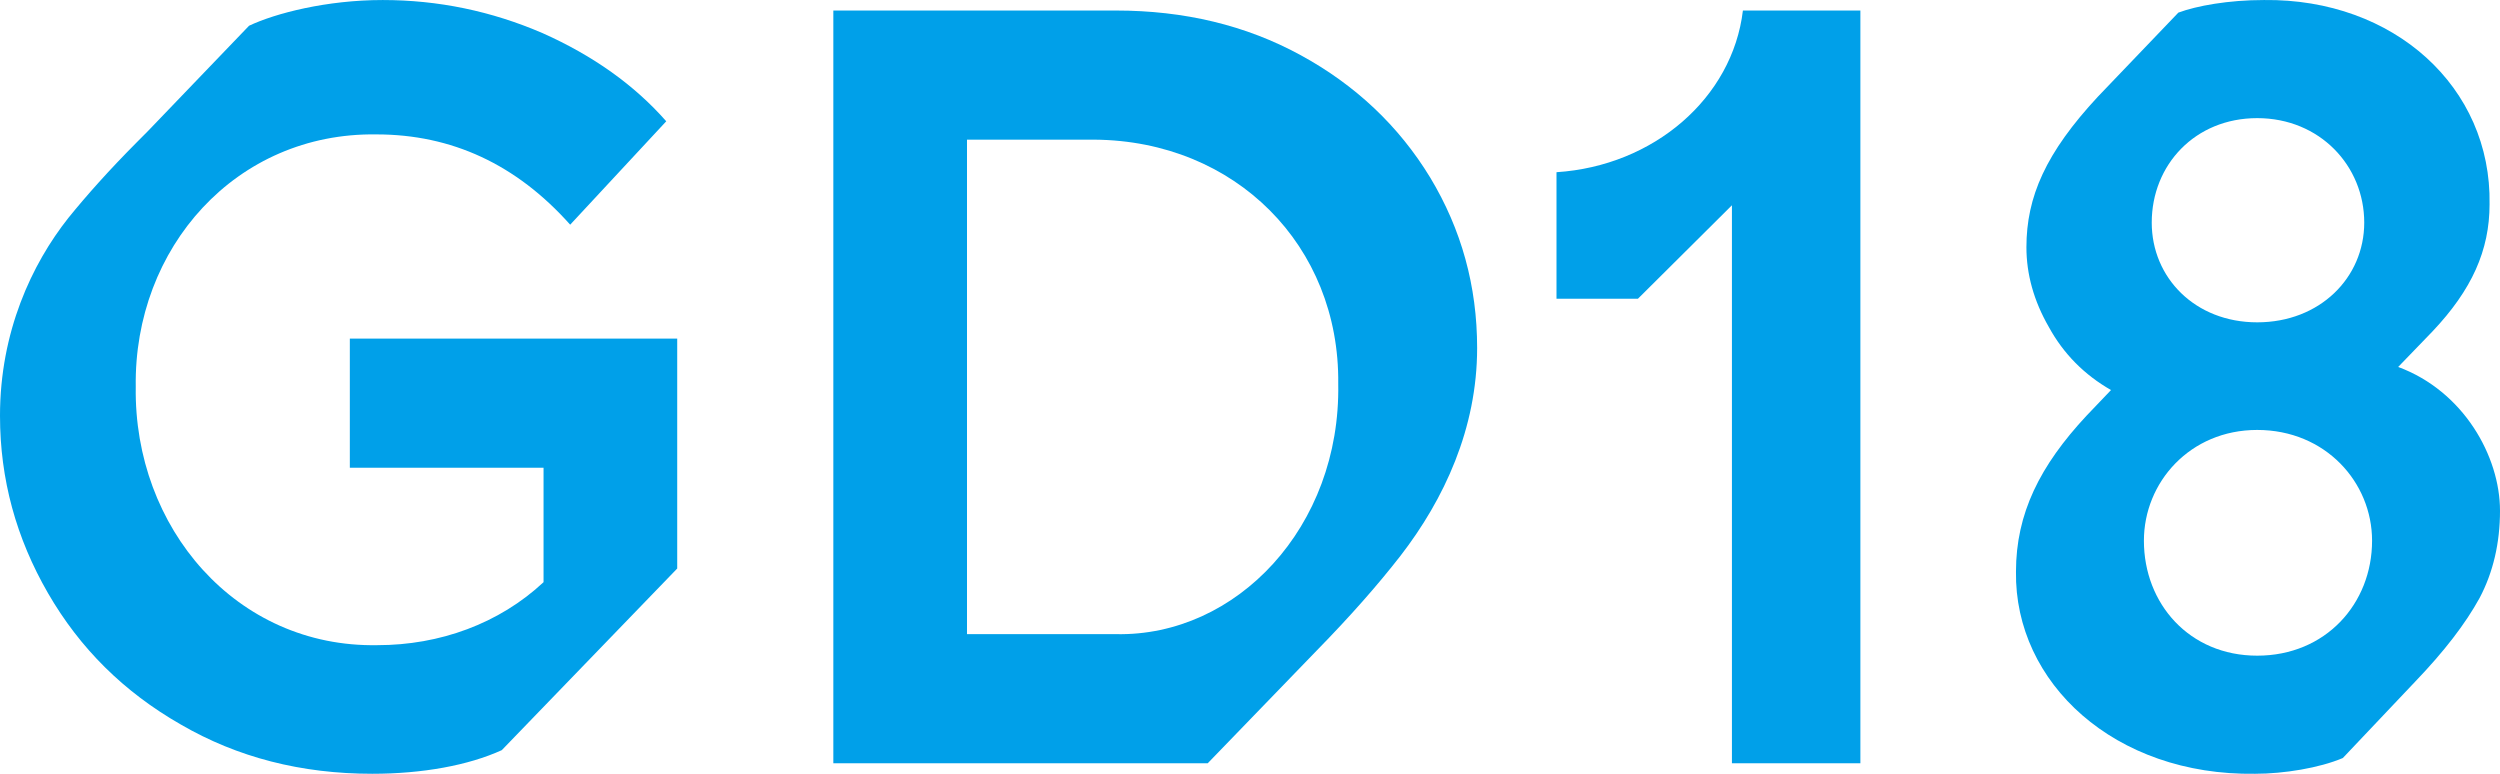 <svg width="210" height="65" viewBox="0 0 210 65" fill="none" xmlns="http://www.w3.org/2000/svg">
<path d="M29.386 28.443V39.29H45.658V48.903C41.93 52.386 36.93 54.194 31.71 54.194C19.825 54.414 11.228 44.317 11.403 32.499C11.228 20.814 19.825 11.114 31.623 11.29C37.939 11.29 43.377 13.803 47.895 18.874L55.965 10.188C53.289 7.145 49.825 4.676 45.57 2.78C41.272 0.928 36.798 0.002 32.149 0.002C27.456 0.002 23.158 1.104 20.921 2.162L12.412 11.025L11.491 11.951C9.167 14.288 7.281 16.405 5.746 18.301C2.675 22.181 0 27.869 0 34.925C0 40.26 1.36 45.199 4.035 49.829C6.711 54.459 10.395 58.118 15.175 60.852C19.956 63.63 25.307 64.997 31.272 64.997C35.483 64.997 39.342 64.292 42.149 63.013L56.886 47.756V28.443H29.386Z" fill="#00A0E9"/>
<path d="M70 64.115H101.447L110.614 54.635C113.421 51.769 115.746 49.123 117.632 46.698C121.316 41.936 124.079 35.983 124.079 29.236C124.079 24.033 122.763 19.271 120.132 14.906C117.5 10.584 113.86 7.145 109.254 4.632C104.649 2.118 99.474 0.884 93.728 0.884H70V64.115ZM81.228 53.268V11.731H91.93C103.772 11.819 112.544 20.638 112.412 32.235C112.632 44.273 103.86 53.488 93.728 53.268H81.228Z" fill="#00A0E9"/>
<path d="M145.482 64.115H156.272V0.884H146.404C145.526 8.247 138.904 13.936 130.746 14.465V25.091H137.588L145.482 17.243V64.115Z" fill="#00A0E9"/>
<path d="M204.342 27.825C207.632 24.342 209.123 21.035 209.123 17.154C209.298 7.321 201.096 -0.131 190.175 0.002C187.193 0.002 184.518 0.487 182.982 1.06L176.228 8.115C171.842 12.833 170.219 16.537 170.219 20.77C170.219 23.019 170.833 25.268 172.105 27.473C173.333 29.721 175.088 31.485 177.325 32.764L175.263 34.925C171.36 39.114 169.342 43.126 169.342 48.021C169.211 57.369 177.632 65.173 189.43 64.997C191.842 64.997 194.825 64.512 196.798 63.674L202.895 57.236C205.307 54.723 207.105 52.386 208.289 50.225C209.43 48.065 210 45.596 210 42.906C210 38.32 206.93 32.852 201.447 30.824L204.342 27.825ZM189.605 9.923C194.868 9.923 198.596 13.936 198.596 18.698C198.596 23.328 194.868 27.076 189.605 27.076C184.386 27.076 180.746 23.328 180.746 18.698C180.746 13.847 184.386 9.923 189.605 9.923ZM189.605 55.076C183.904 55.076 180.088 50.71 180.088 45.419C180.088 40.525 183.947 36.115 189.605 36.115C195.351 36.115 199.254 40.525 199.254 45.419C199.254 50.71 195.351 55.076 189.605 55.076Z" fill="#00A0E9"/>
</svg>

